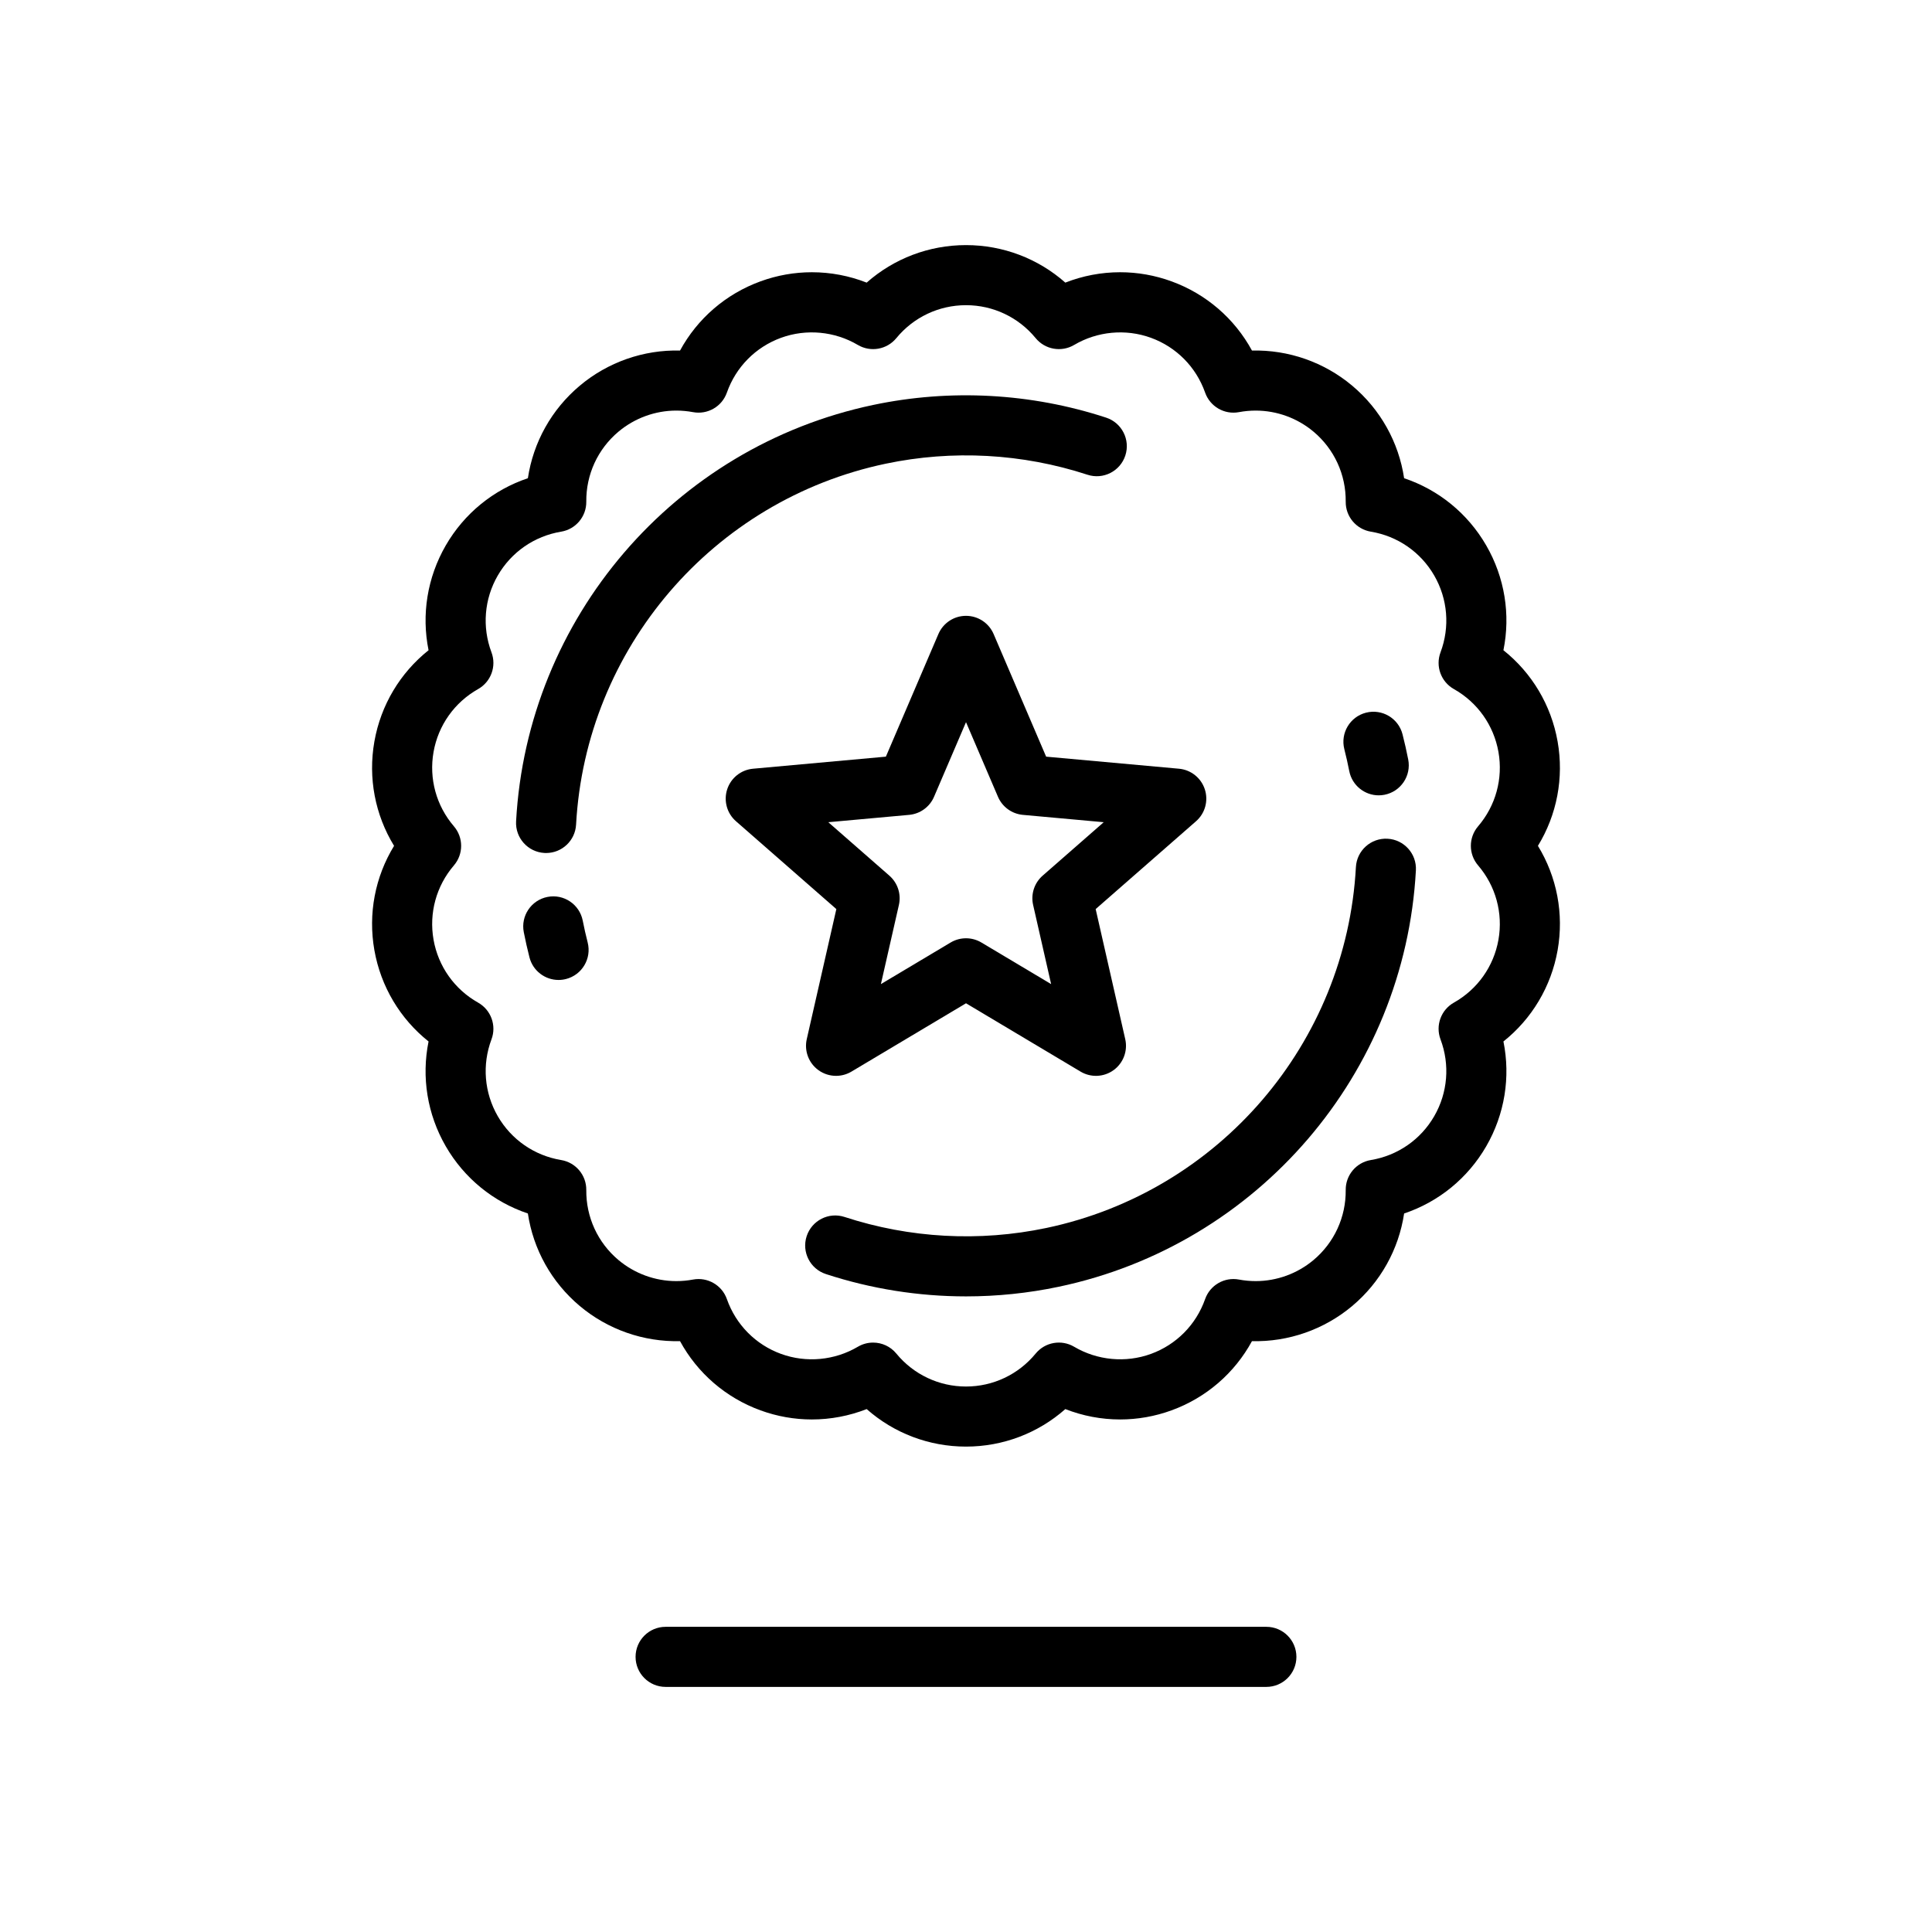<!DOCTYPE svg PUBLIC "-//W3C//DTD SVG 1.1//EN" "http://www.w3.org/Graphics/SVG/1.1/DTD/svg11.dtd">
<!-- Uploaded to: SVG Repo, www.svgrepo.com, Transformed by: SVG Repo Mixer Tools -->
<svg fill="#000000" height="800px" width="800px" version="1.1" id="Layer_1" xmlns="http://www.w3.org/2000/svg" xmlns:xlink="http://www.w3.org/1999/xlink" viewBox="-87.04 -87.04 686.08 686.08" xml:space="preserve">
<g id="SVGRepo_bgCarrier" stroke-width="0"/>
<g id="SVGRepo_tracerCarrier" stroke-linecap="round" stroke-linejoin="round"/>
<g id="SVGRepo_iconCarrier"> <g> <g> <g> <path d="M459.099,213.332c6.735-11.011,9.273-24.113,6.992-37.046c-2.279-12.932-9.146-24.377-19.242-32.42 c2.564-12.65,0.468-25.83-6.098-37.2c-6.564-11.372-16.929-19.778-29.169-23.884c-1.917-12.766-8.396-24.435-18.455-32.875 c-9.928-8.328-22.596-12.777-35.574-12.461c-6.169-11.342-16.25-20.092-28.588-24.582c-5.886-2.143-12.021-3.229-18.238-3.229 c-6.669,0-13.271,1.261-19.456,3.685C281.598,4.776,269.134,0,256,0c-13.135,0-25.599,4.776-35.274,13.322 c-6.186-2.425-12.786-3.685-19.455-3.685c-6.217,0-12.353,1.087-18.235,3.228c-12.339,4.49-22.42,13.24-28.588,24.582 c-12.965-0.331-25.65,4.132-35.577,12.462c-10.059,8.44-16.536,20.109-18.453,32.874c-12.237,4.107-22.604,12.512-29.172,23.886 c-6.563,11.372-8.66,24.551-6.098,37.199c-10.095,8.043-16.96,19.487-19.24,32.42c-2.282,12.932,0.256,26.036,6.992,37.046 c-6.736,11.009-9.273,24.112-6.993,37.044c2.281,12.932,9.146,24.377,19.241,32.42c-2.562,12.649-0.466,25.83,6.099,37.204 c6.565,11.372,16.932,19.778,29.169,23.883c1.919,12.762,8.397,24.429,18.456,32.872c9.928,8.329,22.624,12.776,35.577,12.462 c6.167,11.34,16.247,20.092,28.587,24.584c5.885,2.142,12.019,3.227,18.235,3.227c6.669,0,13.271-1.261,19.457-3.685 c9.674,8.546,22.139,13.322,35.271,13.324c0,0,0.002,0,0.004,0c13.132-0.002,25.594-4.778,35.268-13.324 c6.188,2.425,12.789,3.685,19.458,3.685c6.217,0,12.35-1.086,18.236-3.227c12.339-4.492,22.419-13.243,28.588-24.584 c12.948,0.325,25.648-4.132,35.576-12.463c10.059-8.441,16.536-20.109,18.455-32.871c12.238-4.105,22.604-12.511,29.171-23.884 c6.562-11.373,8.658-24.553,6.096-37.203c10.096-8.044,16.962-19.488,19.244-32.42 C468.371,237.444,465.834,224.34,459.099,213.332z M445.081,246.671c-1.668,9.467-7.438,17.607-15.827,22.334 c-4.581,2.582-6.597,8.12-4.748,13.045c3.388,9.012,2.573,18.957-2.232,27.281c-4.806,8.325-13.01,14.002-22.509,15.574 c-5.189,0.86-8.979,5.374-8.923,10.635c0.1,9.626-4.067,18.691-11.429,24.871c-5.755,4.827-13.05,7.486-20.546,7.486 c-1.985,0-3.981-0.185-5.932-0.55c-5.171-0.971-10.275,1.978-12.023,6.941c-3.2,9.082-10.215,16.176-19.246,19.464 c-8.981,3.267-19.075,2.297-27.257-2.539c-4.531-2.68-10.332-1.654-13.671,2.411c-6.11,7.438-15.128,11.706-24.739,11.708 c-9.614-0.002-18.633-4.27-24.746-11.71c-2.09-2.542-5.143-3.893-8.246-3.893c-1.855,0-3.728,0.483-5.423,1.485 c-8.179,4.835-18.279,5.804-27.253,2.54c-9.032-3.289-16.046-10.383-19.246-19.465c-1.748-4.96-6.854-7.904-12.021-6.942 c-1.952,0.367-3.949,0.551-5.935,0.551c-7.495,0-14.791-2.659-20.544-7.485c-7.363-6.18-11.531-15.247-11.43-24.872 c0.055-5.261-3.733-9.775-8.923-10.635c-9.499-1.572-17.704-7.249-22.509-15.572c-4.805-8.328-5.62-18.271-2.234-27.284 c1.85-4.925-0.165-10.463-4.749-13.045c-8.387-4.726-14.155-12.867-15.824-22.334c-1.668-9.466,0.966-19.087,7.232-26.396 c3.424-3.995,3.424-9.889,0-13.884c-6.266-7.31-8.901-16.932-7.232-26.399c1.669-9.467,7.438-17.607,15.824-22.334 c4.584-2.582,6.6-8.121,4.749-13.044c-3.387-9.012-2.573-18.956,2.233-27.279c4.807-8.325,13.012-14.002,22.511-15.576 c5.189-0.86,8.978-5.374,8.923-10.635c-0.1-9.63,4.066-18.696,11.427-24.873c5.755-4.828,13.05-7.487,20.543-7.487 c1.985,0,3.982,0.186,5.934,0.551c5.179,0.967,10.277-1.978,12.024-6.941c3.2-9.083,10.213-16.176,19.247-19.463 c8.973-3.269,19.071-2.3,27.251,2.538c4.529,2.678,10.332,1.652,13.671-2.411C237.367,25.6,246.386,21.334,256,21.334 c9.613,0,18.63,4.267,24.739,11.705c3.338,4.065,9.139,5.088,13.671,2.412c8.179-4.836,18.273-5.808,27.257-2.537 c9.034,3.286,16.048,10.379,19.248,19.462c1.748,4.962,6.852,7.912,12.024,6.941c1.95-0.365,3.946-0.55,5.931-0.55 c7.493,0,14.789,2.658,20.544,7.486c7.362,6.178,11.53,15.244,11.43,24.873c-0.057,5.261,3.733,9.775,8.923,10.635 c9.498,1.573,17.705,7.249,22.509,15.575c4.806,8.323,5.619,18.267,2.234,27.279c-1.852,4.925,0.164,10.463,4.748,13.045 c8.387,4.726,14.156,12.867,15.825,22.333c1.668,9.468-0.966,19.089-7.233,26.401c-3.423,3.994-3.421,9.888,0.002,13.882 C444.115,227.583,446.751,237.205,445.081,246.671z"/> <path d="M299.126,81.543c5.596,1.831,11.622-1.222,13.454-6.821c1.832-5.599-1.222-11.623-6.821-13.455 c-26.663-8.722-55.259-10.282-82.7-4.509c-70.738,14.882-122.89,75.687-126.826,147.869c-0.321,5.883,4.189,10.911,10.071,11.232 c0.198,0.011,0.394,0.016,0.59,0.016c5.625,0,10.332-4.402,10.642-10.086c3.41-62.557,48.608-115.257,109.916-128.154 C251.236,72.632,276.017,73.983,299.126,81.543z"/> <path d="M405.693,210.803c-5.89-0.317-10.911,4.188-11.231,10.07c-3.41,62.556-48.609,115.255-109.916,128.153 c-23.786,5.004-48.569,3.654-71.672-3.907c-5.596-1.833-11.622,1.221-13.455,6.82c-1.833,5.599,1.221,11.624,6.82,13.455 c16.114,5.274,32.938,7.931,49.787,7.931c11.023,0,22.059-1.137,32.913-3.422c70.74-14.881,122.891-75.687,126.826-147.868 C416.085,216.153,411.575,211.124,405.693,210.803z"/> <path d="M119.899,239.891c-1.132-5.781-6.729-9.555-12.515-8.421c-5.781,1.13-9.552,6.734-8.422,12.515 c0.578,2.955,1.255,5.961,2.014,8.937c1.23,4.825,5.568,8.035,10.33,8.035c0.871,0,1.758-0.108,2.642-0.333 c5.709-1.455,9.156-7.262,7.702-12.971C120.987,245.063,120.4,242.452,119.899,239.891z"/> <path d="M392.099,186.771c0.994,5.091,5.456,8.624,10.457,8.624c0.679,0,1.366-0.065,2.059-0.201 c5.781-1.13,9.552-6.733,8.424-12.514c-0.581-2.972-1.261-5.981-2.017-8.945c-1.458-5.707-7.263-9.151-12.977-7.693 c-5.707,1.459-9.152,7.268-7.692,12.976C391.008,181.589,391.595,184.197,392.099,186.771z"/> <path d="M362.666,490.666H149.329c-5.89,0-10.667,4.776-10.667,10.667c0,5.89,4.777,10.667,10.667,10.667h213.337 c5.89,0,10.667-4.777,10.667-10.667C373.332,495.442,368.556,490.666,362.666,490.666z"/> <path d="M199.452,281.979c-0.947,4.161,0.679,8.486,4.131,10.995c1.862,1.354,4.063,2.036,6.271,2.036 c1.885,0,3.775-0.498,5.464-1.505l40.683-24.266l40.682,24.266c3.665,2.187,8.28,1.978,11.733-0.531 c3.452-2.509,5.079-6.833,4.131-10.995l-10.503-46.194l35.646-31.192c3.213-2.811,4.44-7.265,3.121-11.324 c-1.318-4.059-4.929-6.941-9.179-7.327l-47.177-4.284l-18.65-43.541c-1.679-3.923-5.537-6.466-9.804-6.466 c-4.269,0-8.125,2.544-9.806,6.466l-18.651,43.541l-47.174,4.284c-4.25,0.386-7.861,3.267-9.18,7.327 c-1.318,4.059-0.092,8.512,3.12,11.323l35.647,31.197L199.452,281.979z M207.096,204.937l28.712-2.607 c3.903-0.354,7.297-2.82,8.841-6.422l11.353-26.498l11.351,26.498c1.544,3.602,4.938,6.068,8.84,6.422l28.713,2.607 l-21.694,18.983c-2.95,2.58-4.245,6.572-3.377,10.393l6.392,28.114l-24.759-14.768c-1.683-1.004-3.576-1.506-5.465-1.506 c-1.891,0-3.781,0.502-5.465,1.506l-24.76,14.767l6.393-28.108c0.868-3.822-0.427-7.811-3.376-10.393L207.096,204.937z"/> </g> </g> </g> </g>
</svg>